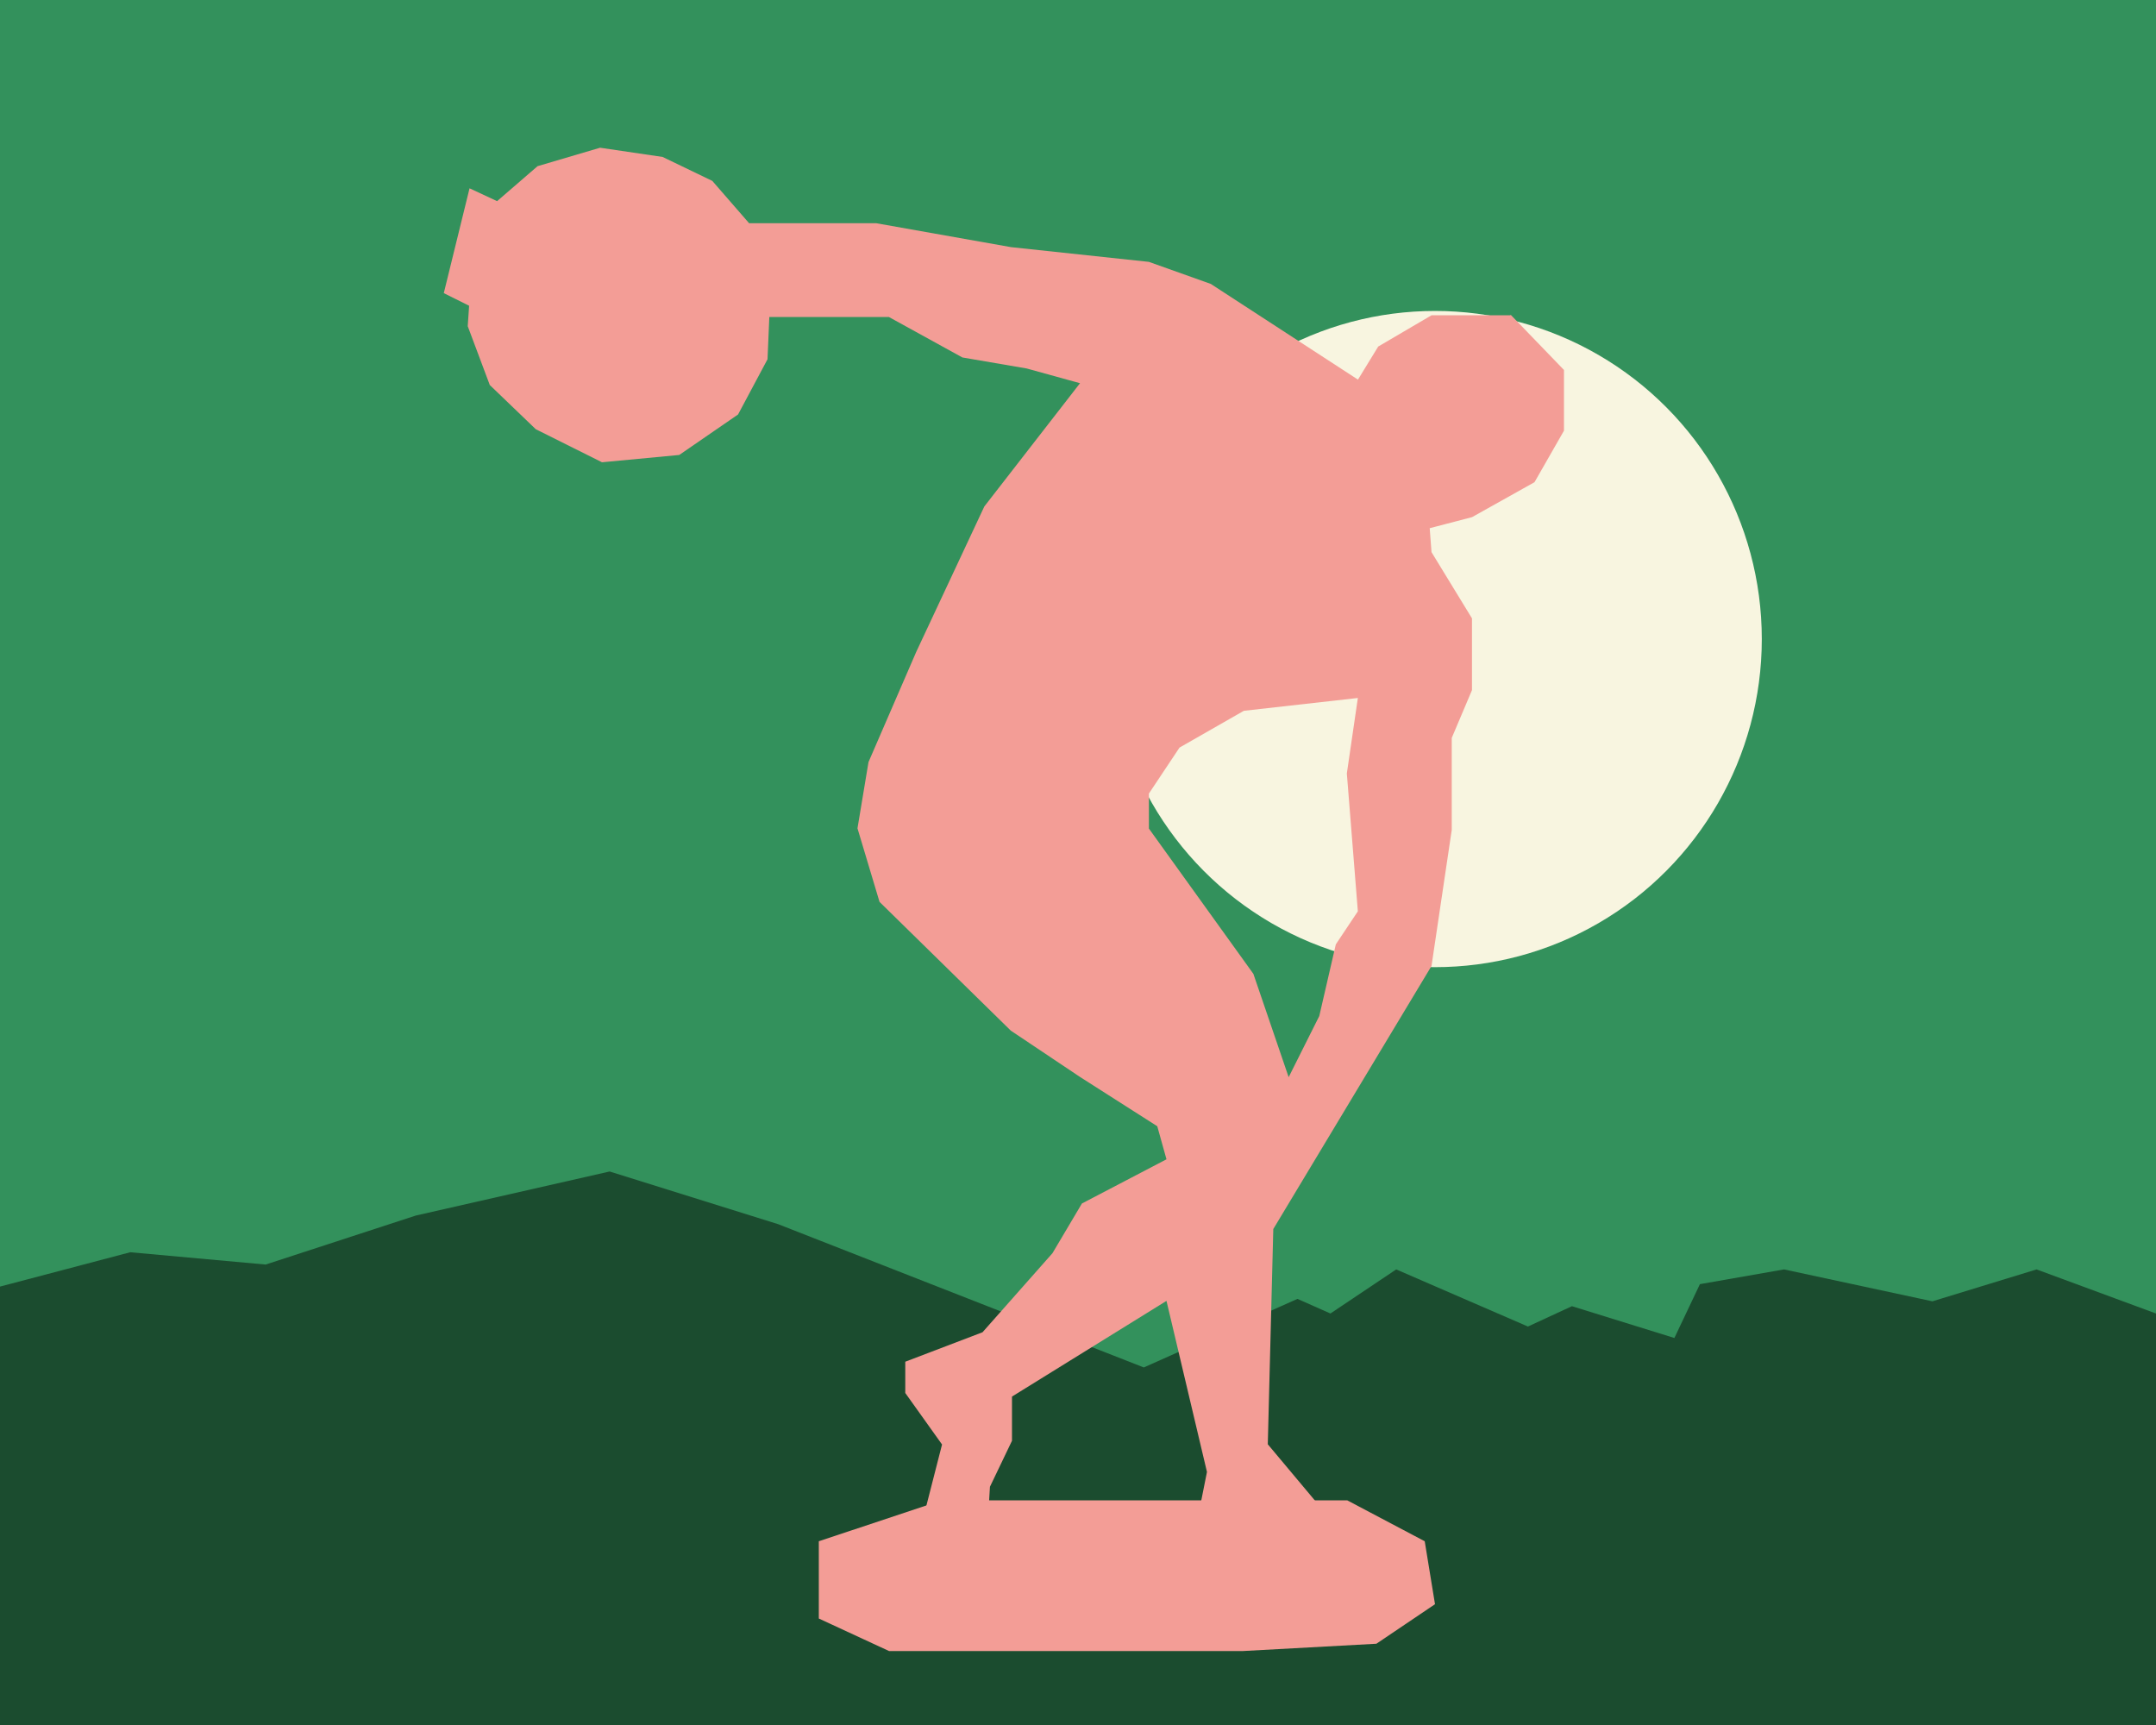 <?xml version="1.0" encoding="UTF-8"?>
<svg id="Capa_1" data-name="Capa 1" xmlns="http://www.w3.org/2000/svg" viewBox="0 0 203.46 162.77">
  <defs>
    <style>
      .cls-1 {
        fill: #f39d96;
      }

      .cls-1, .cls-2, .cls-3, .cls-4 {
        stroke-width: 0px;
      }

      .cls-2 {
        fill: #f8f5e0;
      }

      .cls-3 {
        fill: #33915c;
      }

      .cls-4 {
        fill: #1b4c2f;
      }
    </style>
  </defs>
  <rect class="cls-3" width="203.46" height="162.77"/>
  <g>
    <ellipse class="cls-2" cx="135.42" cy="60.3" rx="30.84" ry="30.96"/>
    <polyline class="cls-4" points="12.29 118.16 25.07 119.32 39.23 114.7 57.53 110.54 73.43 115.51 107.94 129.03 122.44 122.56 125.55 123.94 131.76 119.78 144.19 125.17 148.34 123.25 158.01 126.25 160.42 121.17 168.36 119.78 182.36 122.79 192.19 119.78 203.46 123.94 203.46 162.77 0 162.77 0 121.4"/>
    <polygon class="cls-1" points="77.27 145.43 88.87 141.57 115.11 141.57 127.14 141.57 134.45 145.43 135.42 151.37 129.89 155.1 117.28 155.79 99.23 155.79 83.9 155.79 77.27 152.72 77.27 145.43"/>
    <path class="cls-1" d="M142.55,29.75h-7.46l-5.03,2.95-1.91,3.12-13.89-9.03-5.84-2.08-13.01-1.39-12.74-2.26h-11.98l-3.47-3.99-4.69-2.26-5.9-.87-5.9,1.74-3.82,3.3-2.6-1.21-2.43,9.89,2.39,1.19-.13,1.93,2.08,5.55,4.34,4.17,6.25,3.12,7.29-.69,5.55-3.82,2.78-5.21.17-3.99h11.28l6.94,3.82,6.07,1.04,5.03,1.39-9.03,11.63-6.42,13.71-4.51,10.41-1.04,6.25,2.08,6.94,12.39,12.15,6.53,4.37,7.29,4.65.87,3.12-7.98,4.17-2.78,4.69-6.6,7.46-7.29,2.78v2.95l3.47,4.86-1.91,7.46.17,2.26-1.21,1.56,1.91,1.21,5.21-2.6.35-5.9,2.08-4.34v-4.17l14.58-9.03,3.82,16.14-1.21,6.07,11.63,3.82,6.94-1.39-3.12-4.17-3.12-.52-5.38-6.42.52-20.31,14.93-24.82,1.91-12.84v-8.68l1.91-4.51v-6.77l-3.82-6.25-.17-2.26,3.99-1.04,5.9-3.3,2.78-4.86v-5.73l-5.03-5.21ZM128.14,85.99l-2.08,3.12-1.56,6.76-2.89,5.77-3.33-9.75-9.86-13.71v-3.3s2.89-4.34,2.89-4.34l6.07-3.47,10.76-1.21-1.04,7.12,1.04,13.02Z"/>
  </g>
</svg>